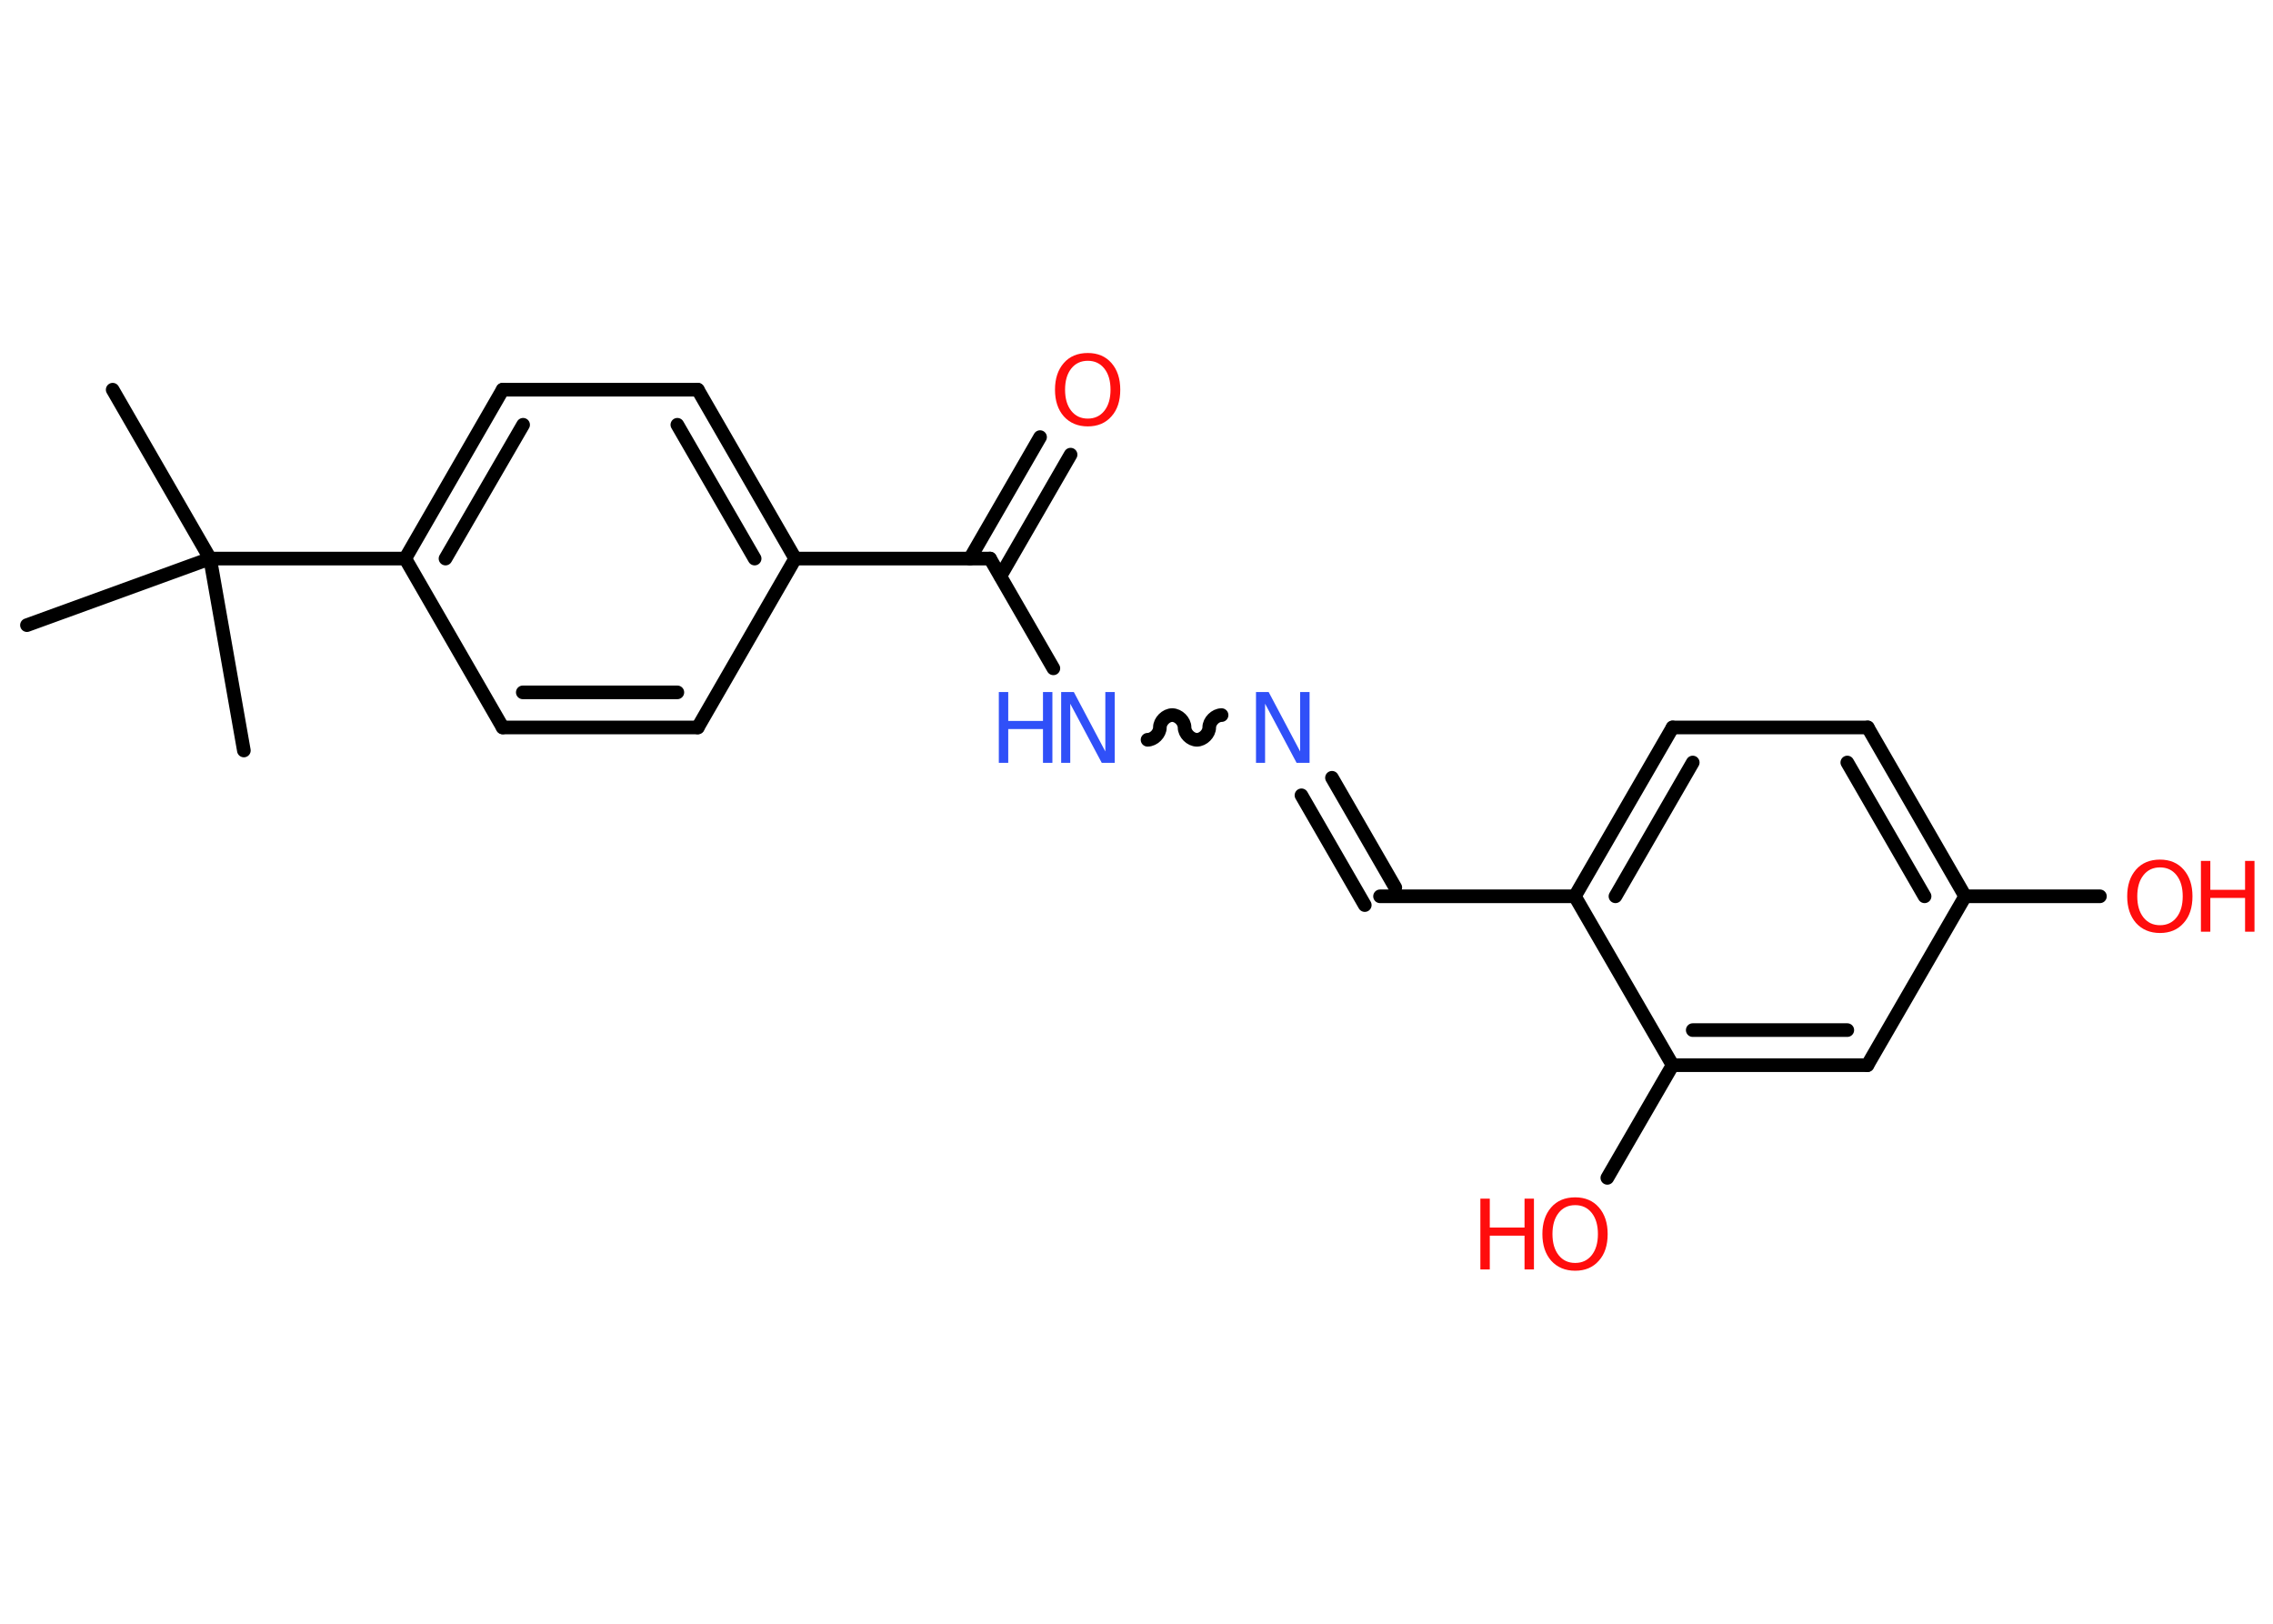 <?xml version='1.0' encoding='UTF-8'?>
<!DOCTYPE svg PUBLIC "-//W3C//DTD SVG 1.1//EN" "http://www.w3.org/Graphics/SVG/1.1/DTD/svg11.dtd">
<svg version='1.2' xmlns='http://www.w3.org/2000/svg' xmlns:xlink='http://www.w3.org/1999/xlink' width='70.0mm' height='50.0mm' viewBox='0 0 70.0 50.0'>
  <desc>Generated by the Chemistry Development Kit (http://github.com/cdk)</desc>
  <g stroke-linecap='round' stroke-linejoin='round' stroke='#000000' stroke-width='.42' fill='#FF0D0D'>
    <rect x='.0' y='.0' width='70.0' height='50.0' fill='#FFFFFF' stroke='none'/>
    <g id='mol1' class='mol'>
      <line id='mol1bnd1' class='bond' x1='3.47' y1='12.0' x2='6.47' y2='17.2'/>
      <line id='mol1bnd2' class='bond' x1='6.47' y1='17.2' x2='.83' y2='19.25'/>
      <line id='mol1bnd3' class='bond' x1='6.47' y1='17.2' x2='7.51' y2='23.11'/>
      <line id='mol1bnd4' class='bond' x1='6.47' y1='17.2' x2='12.48' y2='17.2'/>
      <g id='mol1bnd5' class='bond'>
        <line x1='15.48' y1='12.0' x2='12.48' y2='17.2'/>
        <line x1='16.11' y1='13.08' x2='13.72' y2='17.2'/>
      </g>
      <line id='mol1bnd6' class='bond' x1='15.48' y1='12.0' x2='21.49' y2='12.0'/>
      <g id='mol1bnd7' class='bond'>
        <line x1='24.49' y1='17.2' x2='21.49' y2='12.0'/>
        <line x1='23.24' y1='17.2' x2='20.86' y2='13.08'/>
      </g>
      <line id='mol1bnd8' class='bond' x1='24.49' y1='17.2' x2='30.49' y2='17.2'/>
      <g id='mol1bnd9' class='bond'>
        <line x1='29.87' y1='17.2' x2='32.03' y2='13.46'/>
        <line x1='30.81' y1='17.74' x2='32.97' y2='14.0'/>
      </g>
      <line id='mol1bnd10' class='bond' x1='30.49' y1='17.2' x2='32.44' y2='20.58'/>
      <path id='mol1bnd11' class='bond' d='M37.62 22.02c-.19 -.0 -.38 .19 -.38 .38c-.0 .19 -.19 .38 -.38 .38c-.19 -.0 -.38 -.19 -.38 -.38c.0 -.19 -.19 -.38 -.38 -.38c-.19 -.0 -.38 .19 -.38 .38c-.0 .19 -.19 .38 -.38 .38' fill='none' stroke='#000000' stroke-width='.42'/>
      <g id='mol1bnd12' class='bond'>
        <line x1='41.02' y1='23.95' x2='42.97' y2='27.33'/>
        <line x1='40.08' y1='24.49' x2='42.03' y2='27.87'/>
      </g>
      <line id='mol1bnd13' class='bond' x1='42.5' y1='27.6' x2='48.5' y2='27.6'/>
      <g id='mol1bnd14' class='bond'>
        <line x1='51.51' y1='22.4' x2='48.5' y2='27.6'/>
        <line x1='52.13' y1='23.48' x2='49.75' y2='27.6'/>
      </g>
      <line id='mol1bnd15' class='bond' x1='51.51' y1='22.4' x2='57.52' y2='22.4'/>
      <g id='mol1bnd16' class='bond'>
        <line x1='60.52' y1='27.6' x2='57.52' y2='22.4'/>
        <line x1='59.27' y1='27.6' x2='56.89' y2='23.48'/>
      </g>
      <line id='mol1bnd17' class='bond' x1='60.52' y1='27.6' x2='64.67' y2='27.6'/>
      <line id='mol1bnd18' class='bond' x1='60.52' y1='27.6' x2='57.51' y2='32.8'/>
      <g id='mol1bnd19' class='bond'>
        <line x1='51.51' y1='32.8' x2='57.51' y2='32.8'/>
        <line x1='52.13' y1='31.72' x2='56.89' y2='31.72'/>
      </g>
      <line id='mol1bnd20' class='bond' x1='48.5' y1='27.6' x2='51.51' y2='32.8'/>
      <line id='mol1bnd21' class='bond' x1='51.51' y1='32.8' x2='49.5' y2='36.27'/>
      <line id='mol1bnd22' class='bond' x1='24.49' y1='17.2' x2='21.49' y2='22.4'/>
      <g id='mol1bnd23' class='bond'>
        <line x1='15.48' y1='22.4' x2='21.49' y2='22.4'/>
        <line x1='16.1' y1='21.32' x2='20.86' y2='21.32'/>
      </g>
      <line id='mol1bnd24' class='bond' x1='12.48' y1='17.2' x2='15.48' y2='22.4'/>
      <path id='mol1atm10' class='atom' d='M33.5 11.11q-.32 .0 -.51 .24q-.19 .24 -.19 .65q.0 .41 .19 .65q.19 .24 .51 .24q.32 .0 .51 -.24q.19 -.24 .19 -.65q.0 -.41 -.19 -.65q-.19 -.24 -.51 -.24zM33.5 10.87q.46 .0 .73 .31q.27 .31 .27 .82q.0 .52 -.27 .82q-.27 .31 -.73 .31q-.46 .0 -.74 -.31q-.27 -.31 -.27 -.82q.0 -.51 .27 -.82q.27 -.31 .74 -.31z' stroke='none'/>
      <g id='mol1atm11' class='atom'>
        <path d='M32.67 21.31h.4l.97 1.83v-1.83h.29v2.18h-.4l-.97 -1.82v1.82h-.28v-2.18z' stroke='none' fill='#3050F8'/>
        <path d='M30.76 21.31h.29v.89h1.07v-.89h.29v2.18h-.29v-1.04h-1.07v1.04h-.29v-2.18z' stroke='none' fill='#3050F8'/>
      </g>
      <path id='mol1atm12' class='atom' d='M38.67 21.31h.4l.97 1.83v-1.83h.29v2.18h-.4l-.97 -1.82v1.82h-.28v-2.18z' stroke='none' fill='#3050F8'/>
      <g id='mol1atm18' class='atom'>
        <path d='M66.52 26.71q-.32 .0 -.51 .24q-.19 .24 -.19 .65q.0 .41 .19 .65q.19 .24 .51 .24q.32 .0 .51 -.24q.19 -.24 .19 -.65q.0 -.41 -.19 -.65q-.19 -.24 -.51 -.24zM66.52 26.47q.46 .0 .73 .31q.27 .31 .27 .82q.0 .52 -.27 .82q-.27 .31 -.73 .31q-.46 .0 -.74 -.31q-.27 -.31 -.27 -.82q.0 -.51 .27 -.82q.27 -.31 .74 -.31z' stroke='none'/>
        <path d='M67.78 26.51h.29v.89h1.07v-.89h.29v2.18h-.29v-1.04h-1.07v1.04h-.29v-2.18z' stroke='none'/>
      </g>
      <g id='mol1atm21' class='atom'>
        <path d='M48.51 37.11q-.32 .0 -.51 .24q-.19 .24 -.19 .65q.0 .41 .19 .65q.19 .24 .51 .24q.32 .0 .51 -.24q.19 -.24 .19 -.65q.0 -.41 -.19 -.65q-.19 -.24 -.51 -.24zM48.51 36.87q.46 .0 .73 .31q.27 .31 .27 .82q.0 .52 -.27 .82q-.27 .31 -.73 .31q-.46 .0 -.74 -.31q-.27 -.31 -.27 -.82q.0 -.51 .27 -.82q.27 -.31 .74 -.31z' stroke='none'/>
        <path d='M45.59 36.91h.29v.89h1.07v-.89h.29v2.18h-.29v-1.04h-1.07v1.04h-.29v-2.18z' stroke='none'/>
      </g>
    </g>
  </g>
</svg>
